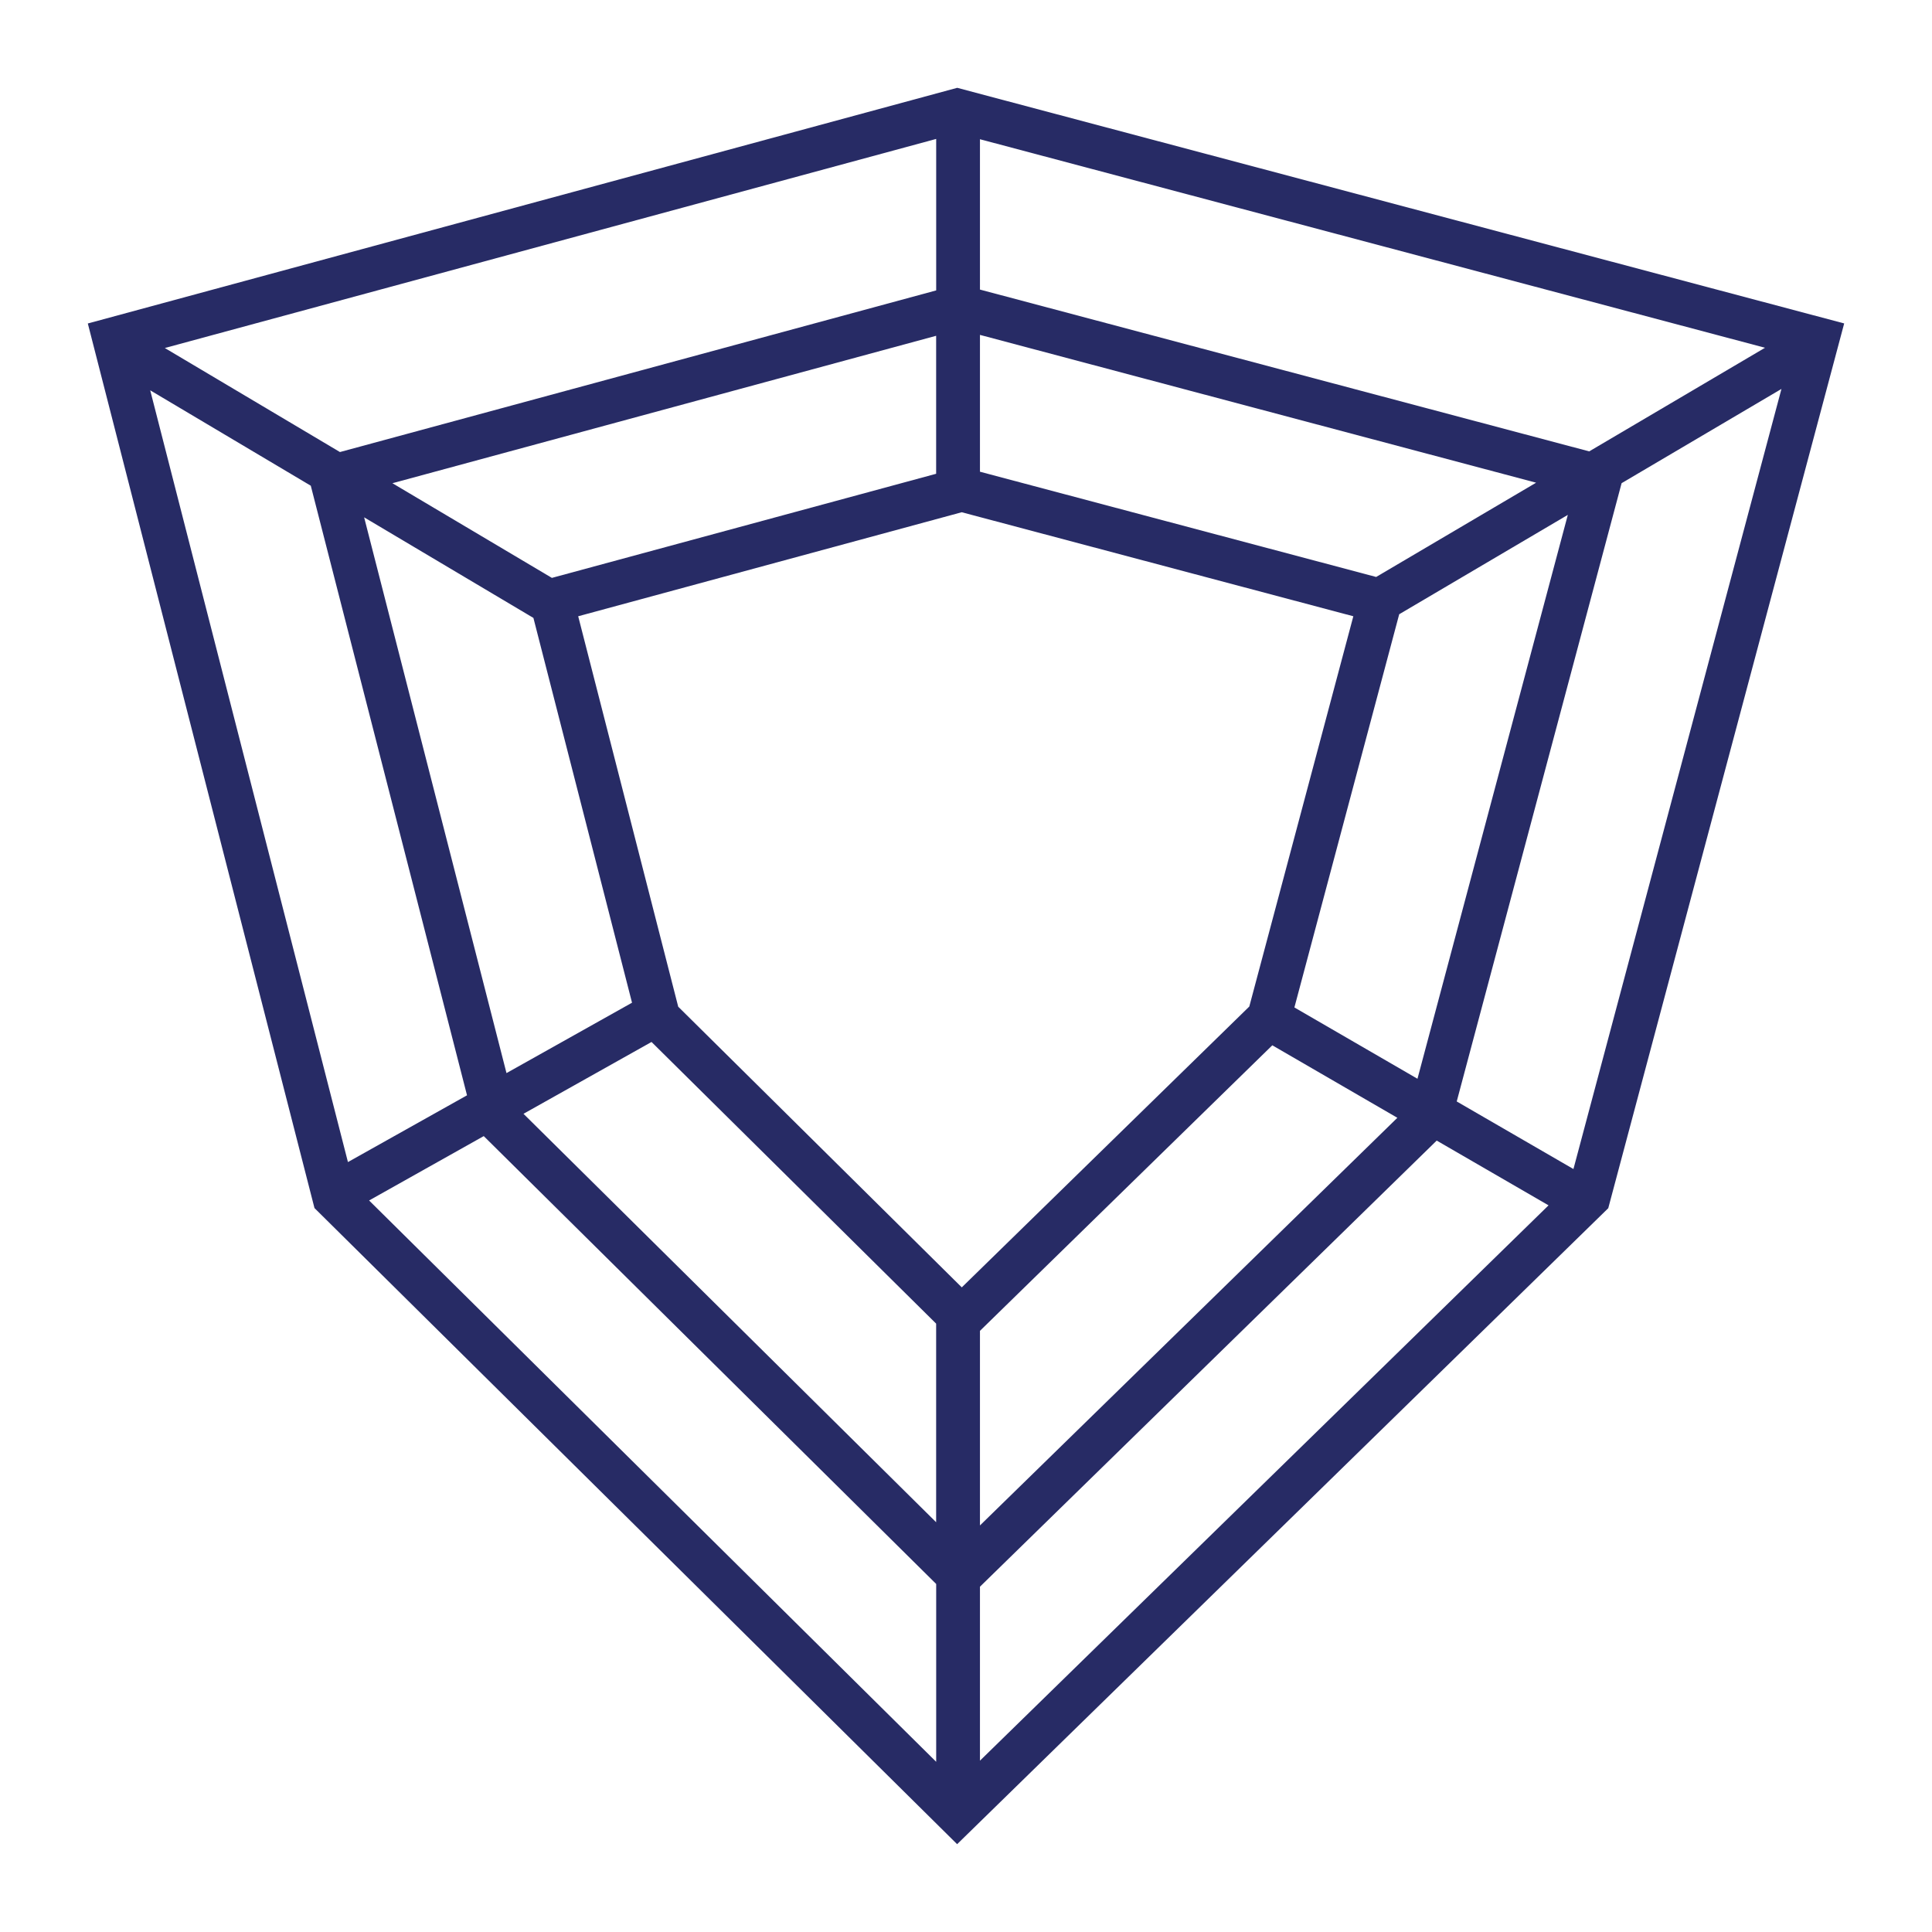 <svg width="44" height="44" viewBox="0 0 44 44" fill="none" xmlns="http://www.w3.org/2000/svg">
<path fill-rule="evenodd" clip-rule="evenodd" d="M21.8 2L42 7.366L36.627 27.516L21.798 42L7.162 27.513L2 7.367L21.8 2ZM22.318 3.171V6.595L36.193 10.28L40.197 7.92L22.318 3.171ZM40.571 8.859L35.834 26.624L33.176 25.085L36.931 11.004L40.569 8.859H40.571ZM34.984 10.993L22.318 7.627V10.743L31.341 13.14L34.984 10.993V10.993ZM31.866 13.989L35.706 11.726L32.282 24.568L29.479 22.944L31.866 13.989ZM30.821 14.035L21.903 11.666L13.168 14.035L15.446 22.927L21.904 29.319L28.452 22.923L30.821 14.036V14.035ZM28.976 23.806L22.318 30.309V34.741L31.824 25.457L28.976 23.806V23.806ZM32.721 25.975L22.318 36.136V40.098L35.267 27.451L32.72 25.976L32.721 25.975ZM21.321 40.122V36.074L11.017 25.874L8.406 27.34L21.32 40.123L21.321 40.122ZM7.923 26.466L10.636 24.945L7.078 11.062L3.421 8.889L7.924 26.465L7.923 26.466ZM3.754 7.926L7.742 10.295L21.321 6.614V3.164L3.753 7.926H3.754ZM21.321 7.647L8.937 11.005L12.569 13.161L21.32 10.79V7.647H21.321ZM12.147 14.072L8.293 11.782L11.535 24.439L14.394 22.836L12.148 14.072H12.147ZM14.838 23.73L11.922 25.366L21.32 34.668V30.145L14.838 23.73Z" fill="#272B65"/>
</svg>

